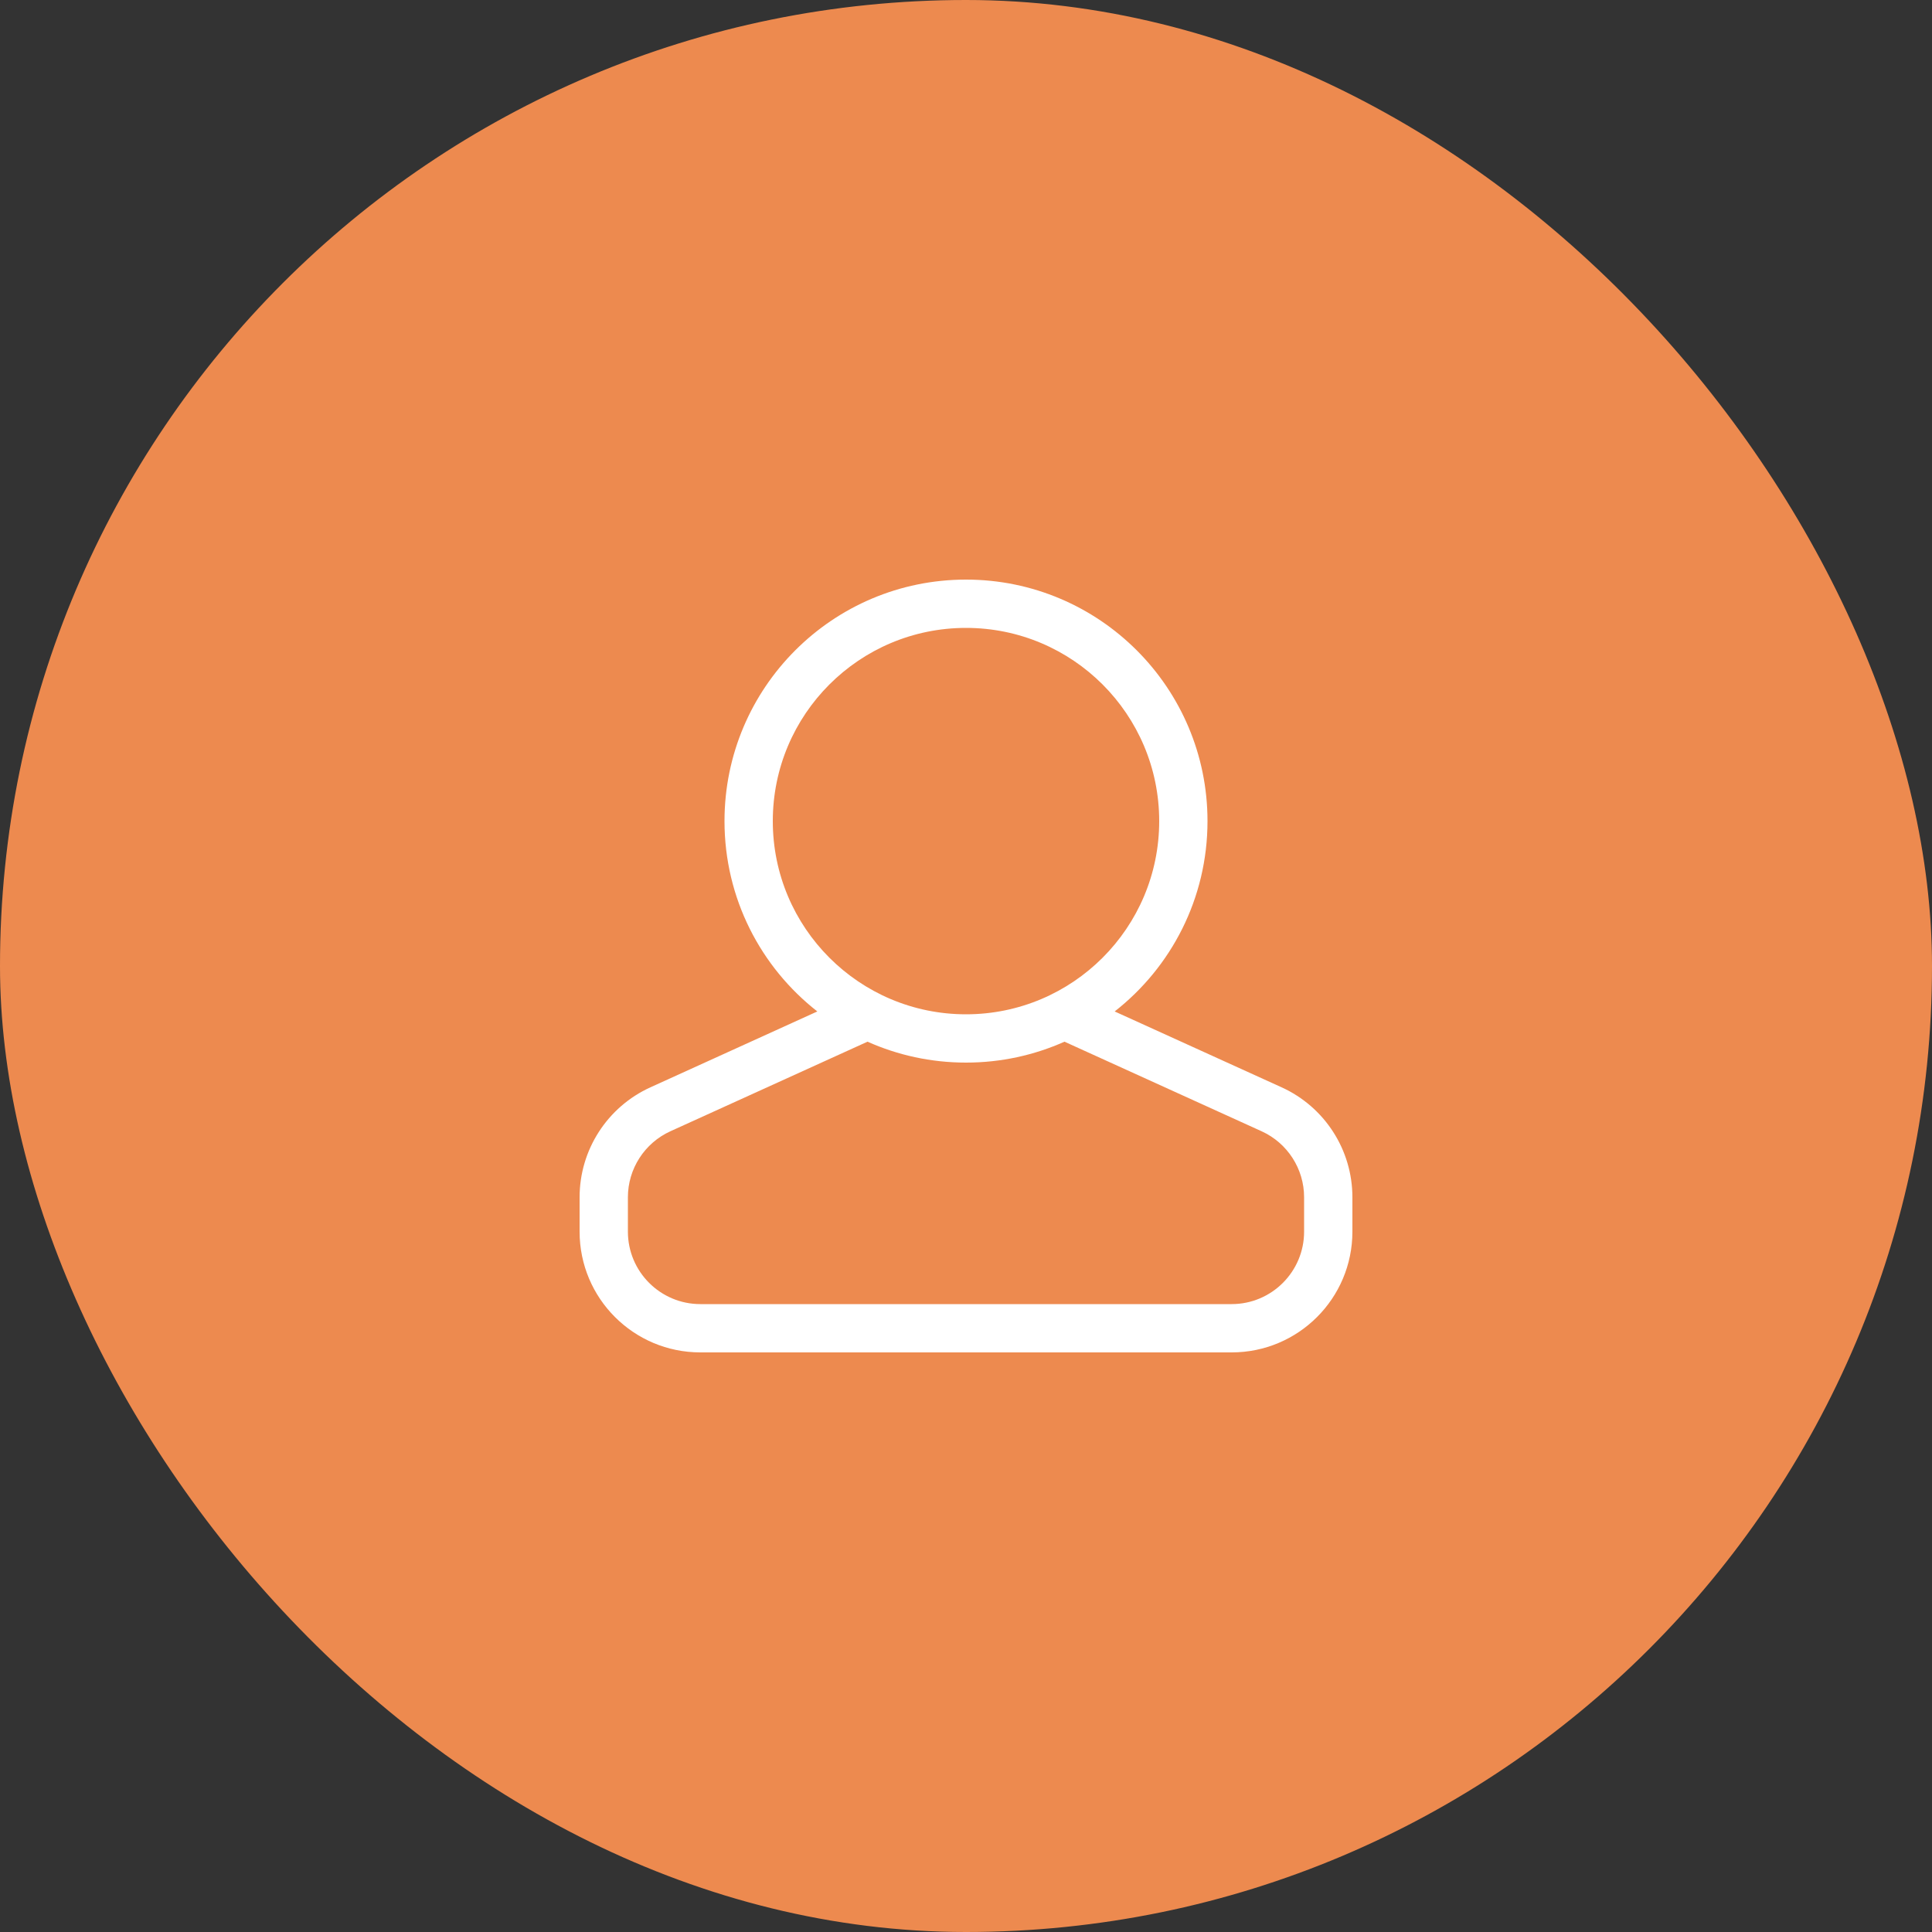 <svg width="40" height="40" viewBox="0 0 40 40" fill="none" xmlns="http://www.w3.org/2000/svg">
    <rect x="0" y="0" width="40" height="40" fill="#333333" stroke="none"/>
    <rect width="40" height="40" rx="20" fill="#ED8A4F"/>
    <g clip-path="url(#clip0_800_15561)">
        <path d="M23.078 20.941L26.535 22.512C27.427 22.918 28 23.808 28 24.788V25.5C28 26.881 26.881 28 25.5 28H14.5C13.119 28 12 26.881 12 25.5V24.788C12 23.808 12.573 22.918 13.466 22.512L16.922 20.941C15.752 20.026 15 18.601 15 17C15 14.239 17.239 12 20 12C22.761 12 25 14.239 25 17C25 18.601 24.248 20.026 23.078 20.941ZM17.961 21.567L13.879 23.422C13.344 23.666 13 24.2 13 24.788V25.5C13 26.328 13.672 27 14.5 27H25.5C26.328 27 27 26.328 27 25.5V24.788C27 24.2 26.656 23.666 26.121 23.422L22.039 21.567C21.416 21.845 20.726 22 20 22C19.274 22 18.584 21.845 17.961 21.567ZM20 21C22.209 21 24 19.209 24 17C24 14.791 22.209 13 20 13C17.791 13 16 14.791 16 17C16 19.209 17.791 21 20 21Z"
              fill="white"/>
    </g>
    <defs>
        <clipPath id="clip0_800_15561">
            <rect width="24" height="24" fill="white" transform="translate(8 8)"/>
        </clipPath>
    </defs>
</svg>
